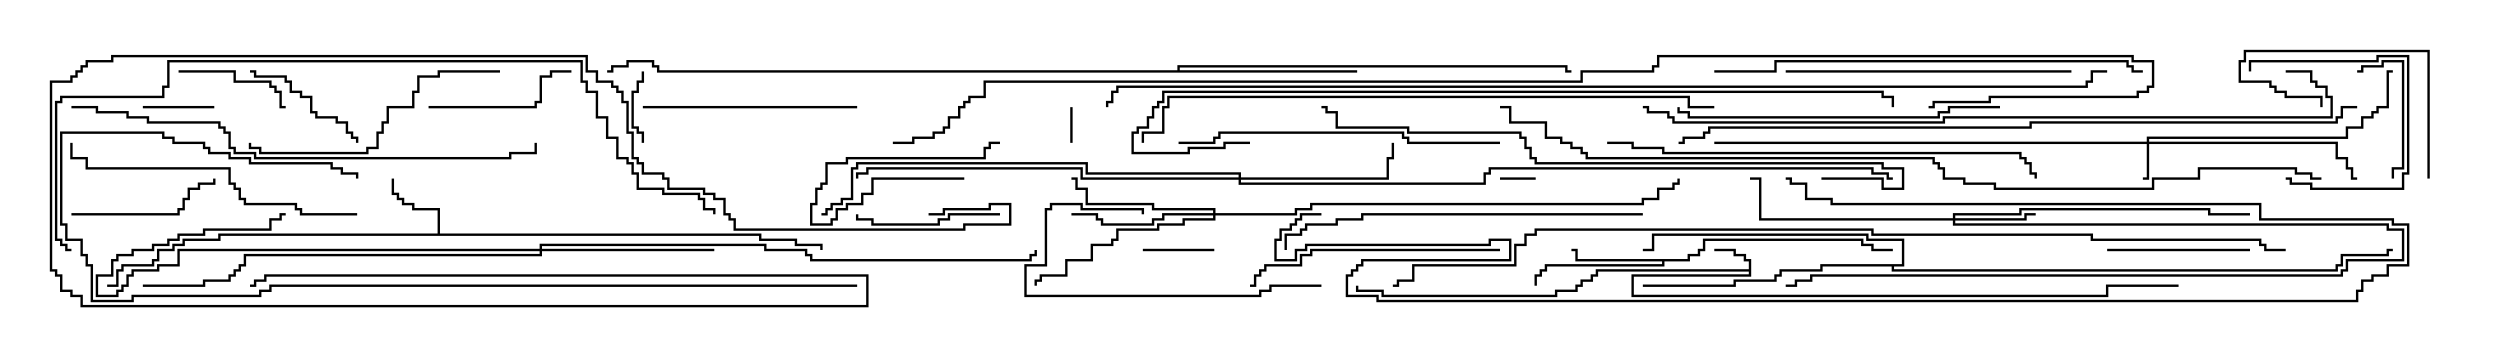 <svg version="1.1" width="105" height="15" xmlns="http://www.w3.org/2000/svg"><path d="M73.45,11.307L73.45,10.979L73.236,10.979L73.236,10.764L72.807,10.764L72.807,10.55L72,10.55L72,10.45L72.907,10.45L72.907,10.664L73.336,10.664L73.336,10.879L73.55,10.879L73.55,11.621L68.621,11.621L68.621,12.379L88.45,12.379L88.45,11.95L91.5,11.95L91.5,12.05L88.55,12.05L88.55,12.479L68.521,12.479L68.521,11.521L73.45,11.521L73.45,11.407L67.121,11.407L67.121,11.621L66.907,11.621L66.907,11.836L66.479,11.836L66.479,12.05L66.264,12.05L66.264,12.264L65.407,12.264L65.407,12.479L58.021,12.479L58.021,12.264L56.95,12.264L56.95,12L57.05,12L57.05,12.164L58.121,12.164L58.121,12.379L65.307,12.379L65.307,12.164L66.164,12.164L66.164,11.95L66.379,11.95L66.379,11.736L66.807,11.736L66.807,11.521L67.021,11.521L67.021,11.307z" stroke="none"/><path d="M18.379,9.807L18.379,8.836L17.307,8.836L17.307,8.621L16.879,8.621L16.879,8.407L16.664,8.407L16.664,8.193L16.45,8.193L16.45,7.5L16.55,7.5L16.55,8.093L16.764,8.093L16.764,8.307L16.979,8.307L16.979,8.521L17.407,8.521L17.407,8.736L18.479,8.736L18.479,9.807L31.979,9.807L31.979,10.021L33.479,10.021L33.479,10.236L34.55,10.236L34.55,10.5L34.45,10.5L34.45,10.336L33.379,10.336L33.379,10.121L31.879,10.121L31.879,9.907L9.264,9.907L9.264,10.121L7.764,10.121L7.764,10.336L7.336,10.336L7.336,10.55L6.693,10.55L6.693,10.979L6.479,10.979L6.479,11.193L5.193,11.193L5.193,11.407L4.979,11.407L4.979,12.05L4.5,12.05L4.5,11.95L4.879,11.95L4.879,11.307L5.093,11.307L5.093,11.093L6.379,11.093L6.379,10.879L6.593,10.879L6.593,10.45L7.236,10.45L7.236,10.236L7.664,10.236L7.664,10.021L9.164,10.021L9.164,9.807z" stroke="none"/><path d="M70.879,10.879L70.879,10.664L71.307,10.664L71.307,10.45L71.521,10.45L71.521,10.021L78.264,10.021L78.264,10.236L78.693,10.236L78.693,10.45L79.5,10.45L79.5,10.55L78.593,10.55L78.593,10.336L78.164,10.336L78.164,10.121L71.621,10.121L71.621,10.55L71.407,10.55L71.407,10.764L70.979,10.764L70.979,10.979L69.907,10.979L69.907,11.193L64.979,11.193L64.979,11.407L64.764,11.407L64.764,11.621L64.55,11.621L64.55,12L64.45,12L64.45,11.521L64.664,11.521L64.664,11.307L64.879,11.307L64.879,11.093L69.807,11.093L69.807,10.979L66.164,10.979L66.164,10.55L66,10.55L66,10.45L66.264,10.45L66.264,10.879z" stroke="none"/><path d="M49.45,2.95L49.45,2.736L65.836,2.736L65.836,2.95L66,2.95L66,3.05L65.736,3.05L65.736,2.836L49.55,2.836L49.55,2.95L57,2.95L57,3.05L27.593,3.05L27.593,2.836L27.379,2.836L27.379,2.621L26.407,2.621L26.407,2.836L25.764,2.836L25.764,3.05L25.5,3.05L25.5,2.95L25.664,2.95L25.664,2.736L26.307,2.736L26.307,2.521L27.479,2.521L27.479,2.736L27.693,2.736L27.693,2.95z" stroke="none"/><path d="M79.879,11.093L79.879,10.121L78.379,10.121L78.379,9.907L69.479,9.907L69.479,10.55L69,10.55L69,10.45L69.379,10.45L69.379,9.807L78.479,9.807L78.479,10.021L79.979,10.021L79.979,11.193L79.55,11.193L79.55,11.307L98.093,11.307L98.093,11.093L98.307,11.093L98.307,10.664L100.236,10.664L100.236,10.45L100.5,10.45L100.5,10.55L100.336,10.55L100.336,10.764L98.407,10.764L98.407,11.193L98.193,11.193L98.193,11.407L79.45,11.407L79.45,11.193L76.55,11.193L76.55,11.407L74.836,11.407L74.836,11.621L74.621,11.621L74.621,11.836L72.907,11.836L72.907,12.05L69,12.05L69,11.95L72.807,11.95L72.807,11.736L74.521,11.736L74.521,11.521L74.736,11.521L74.736,11.307L76.45,11.307L76.45,11.093z" stroke="none"/><path d="M90.164,5.95L90.164,5.736L98.521,5.736L98.521,5.307L99.164,5.307L99.164,4.879L99.593,4.879L99.593,4.664L99.807,4.664L99.807,4.45L100.236,4.45L100.236,2.95L100.5,2.95L100.5,3.05L100.336,3.05L100.336,4.55L99.907,4.55L99.907,4.764L99.693,4.764L99.693,4.979L99.264,4.979L99.264,5.407L98.621,5.407L98.621,5.836L90.264,5.836L90.264,5.95L98.193,5.95L98.193,6.593L98.621,6.593L98.621,7.021L98.836,7.021L98.836,7.45L99,7.45L99,7.55L98.736,7.55L98.736,7.121L98.521,7.121L98.521,6.693L98.093,6.693L98.093,6.05L90.264,6.05L90.264,7.55L90,7.55L90,7.45L90.164,7.45L90.164,6.05L72,6.05L72,5.95z" stroke="none"/><path d="M82.021,9.164L82.021,8.95L84.807,8.95L84.807,8.736L92.836,8.736L92.836,8.95L94.5,8.95L94.5,9.05L92.736,9.05L92.736,8.836L84.907,8.836L84.907,9.05L82.121,9.05L82.121,9.164L85.021,9.164L85.021,8.95L85.5,8.95L85.5,9.05L85.121,9.05L85.121,9.264L82.121,9.264L82.121,9.379L100.336,9.379L100.336,9.593L100.979,9.593L100.979,10.979L98.621,10.979L98.621,11.407L98.407,11.407L98.407,11.621L76.121,11.621L76.121,11.836L75.479,11.836L75.479,12.05L75,12.05L75,11.95L75.379,11.95L75.379,11.736L76.021,11.736L76.021,11.521L98.307,11.521L98.307,11.307L98.521,11.307L98.521,10.879L100.879,10.879L100.879,9.693L100.236,9.693L100.236,9.479L82.021,9.479L82.021,9.264L73.879,9.264L73.879,7.55L73.5,7.55L73.5,7.45L73.979,7.45L73.979,9.164z" stroke="none"/><path d="M50.95,8.95L50.95,8.836L48.379,8.836L48.379,8.621L45.593,8.621L45.593,7.979L45.164,7.979L45.164,7.55L45,7.55L45,7.45L45.264,7.45L45.264,7.879L45.693,7.879L45.693,8.521L48.479,8.521L48.479,8.736L51.05,8.736L51.05,8.95L54.379,8.95L54.379,8.736L55.021,8.736L55.021,8.521L68.95,8.521L68.95,8.307L69.593,8.307L69.593,7.879L70.236,7.879L70.236,7.664L70.45,7.664L70.45,7.5L70.55,7.5L70.55,7.764L70.336,7.764L70.336,7.979L69.693,7.979L69.693,8.407L69.05,8.407L69.05,8.621L55.121,8.621L55.121,8.836L54.479,8.836L54.479,9.05L51.05,9.05L51.05,9.264L49.764,9.264L49.764,9.479L48.693,9.479L48.693,9.693L46.979,9.693L46.979,10.121L46.764,10.121L46.764,10.336L45.907,10.336L45.907,10.979L44.836,10.979L44.836,11.621L43.764,11.621L43.764,11.836L43.55,11.836L43.55,12L43.45,12L43.45,11.736L43.664,11.736L43.664,11.521L44.736,11.521L44.736,10.879L45.807,10.879L45.807,10.236L46.664,10.236L46.664,10.021L46.879,10.021L46.879,9.593L48.593,9.593L48.593,9.379L49.664,9.379L49.664,9.164L50.95,9.164L50.95,9.05L48.907,9.05L48.907,9.264L48.479,9.264L48.479,9.479L46.236,9.479L46.236,9.264L46.021,9.264L46.021,9.05L45,9.05L45,8.95L46.121,8.95L46.121,9.164L46.336,9.164L46.336,9.379L48.379,9.379L48.379,9.164L48.807,9.164L48.807,8.95z" stroke="none"/><path d="M52.021,7.45L52.021,7.336L45.593,7.336L45.593,6.907L36.05,6.907L36.05,7.121L35.836,7.121L35.836,8.407L35.407,8.407L35.407,8.621L34.979,8.621L34.979,8.836L34.764,8.836L34.764,9.05L34.5,9.05L34.5,8.95L34.664,8.95L34.664,8.736L34.879,8.736L34.879,8.521L35.307,8.521L35.307,8.307L35.736,8.307L35.736,7.021L35.95,7.021L35.95,6.807L45.693,6.807L45.693,7.236L52.121,7.236L52.121,7.45L58.236,7.45L58.236,6.593L58.45,6.593L58.45,6L58.55,6L58.55,6.693L58.336,6.693L58.336,7.55L52.121,7.55L52.121,7.664L62.307,7.664L62.307,7.236L62.521,7.236L62.521,7.021L78.693,7.021L78.693,7.236L79.336,7.236L79.336,7.45L79.5,7.45L79.5,7.55L79.236,7.55L79.236,7.336L78.593,7.336L78.593,7.121L62.621,7.121L62.621,7.336L62.407,7.336L62.407,7.764L52.021,7.764L52.021,7.55L45.379,7.55L45.379,7.121L36.479,7.121L36.479,7.336L36.05,7.336L36.05,7.5L35.95,7.5L35.95,7.236L36.379,7.236L36.379,7.021L45.479,7.021L45.479,7.45z" stroke="none"/><path d="M22.664,10.45L22.664,10.236L32.193,10.236L32.193,10.45L33.907,10.45L33.907,10.664L34.121,10.664L34.121,10.879L43.236,10.879L43.236,10.664L43.45,10.664L43.45,10.5L43.55,10.5L43.55,10.764L43.336,10.764L43.336,10.979L34.021,10.979L34.021,10.764L33.807,10.764L33.807,10.55L32.093,10.55L32.093,10.336L22.764,10.336L22.764,10.45L30,10.45L30,10.55L22.764,10.55L22.764,10.764L10.336,10.764L10.336,11.193L10.121,11.193L10.121,11.407L9.907,11.407L9.907,11.621L9.693,11.621L9.693,11.836L8.621,11.836L8.621,12.05L6,12.05L6,11.95L8.521,11.95L8.521,11.736L9.593,11.736L9.593,11.521L9.807,11.521L9.807,11.307L10.021,11.307L10.021,11.093L10.236,11.093L10.236,10.664L22.664,10.664L22.664,10.55L7.55,10.55L7.55,11.193L6.693,11.193L6.693,11.407L5.621,11.407L5.621,11.621L5.407,11.621L5.407,12.05L5.193,12.05L5.193,12.264L4.979,12.264L4.979,12.479L4.021,12.479L4.021,11.521L4.664,11.521L4.664,10.879L4.879,10.879L4.879,10.664L5.521,10.664L5.521,10.45L6.379,10.45L6.379,10.236L7.021,10.236L7.021,10.021L7.45,10.021L7.45,9.807L8.521,9.807L8.521,9.593L11.307,9.593L11.307,9.164L11.736,9.164L11.736,8.95L12,8.95L12,9.05L11.836,9.05L11.836,9.264L11.407,9.264L11.407,9.693L8.621,9.693L8.621,9.907L7.55,9.907L7.55,10.121L7.121,10.121L7.121,10.336L6.479,10.336L6.479,10.55L5.621,10.55L5.621,10.764L4.979,10.764L4.979,10.979L4.764,10.979L4.764,11.621L4.121,11.621L4.121,12.379L4.879,12.379L4.879,12.164L5.093,12.164L5.093,11.95L5.307,11.95L5.307,11.521L5.521,11.521L5.521,11.307L6.593,11.307L6.593,11.093L7.45,11.093L7.45,10.45z" stroke="none"/><path d="M64.5,7.45L64.5,7.55L63,7.55L63,7.45z" stroke="none"/><path d="M44.95,4.5L45.05,4.5L45.05,6L44.95,6z" stroke="none"/><path d="M40.5,7.45L40.5,7.55L36.693,7.55L36.693,8.193L36.264,8.193L36.264,8.621L35.621,8.621L35.621,8.836L35.193,8.836L35.193,9.264L34.979,9.264L34.979,9.479L34.021,9.479L34.021,8.521L34.236,8.521L34.236,7.879L34.45,7.879L34.45,7.664L34.664,7.664L34.664,6.807L35.521,6.807L35.521,6.593L41.307,6.593L41.307,6.164L41.521,6.164L41.521,5.95L42,5.95L42,6.05L41.621,6.05L41.621,6.264L41.407,6.264L41.407,6.693L35.621,6.693L35.621,6.907L34.764,6.907L34.764,7.764L34.55,7.764L34.55,7.979L34.336,7.979L34.336,8.621L34.121,8.621L34.121,9.379L34.879,9.379L34.879,9.164L35.093,9.164L35.093,8.736L35.521,8.736L35.521,8.521L36.164,8.521L36.164,8.093L36.593,8.093L36.593,7.45z" stroke="none"/><path d="M9,4.45L9,4.55L6,4.55L6,4.45z" stroke="none"/><path d="M26.95,3L27.05,3L27.05,3.479L26.836,3.479L26.836,3.907L26.621,3.907L26.621,5.307L26.836,5.307L26.836,5.521L27.05,5.521L27.05,6L26.95,6L26.95,5.621L26.736,5.621L26.736,5.407L26.521,5.407L26.521,3.807L26.736,3.807L26.736,3.379L26.95,3.379z" stroke="none"/><path d="M51,10.45L51,10.55L48,10.55L48,10.45z" stroke="none"/><path d="M99,3.05L99,2.95L99.164,2.95L99.164,2.736L100.021,2.736L100.021,2.521L100.979,2.521L100.979,7.121L100.55,7.121L100.55,7.5L100.45,7.5L100.45,7.021L100.879,7.021L100.879,2.621L100.121,2.621L100.121,2.836L99.264,2.836L99.264,3.05z" stroke="none"/><path d="M94.55,3L94.45,3L94.45,2.521L99.807,2.521L99.807,2.307L101.193,2.307L101.193,7.336L100.979,7.336L100.979,7.979L97.021,7.979L97.021,7.764L96.164,7.764L96.164,7.55L96,7.55L96,7.45L96.264,7.45L96.264,7.664L97.121,7.664L97.121,7.879L100.879,7.879L100.879,7.236L101.093,7.236L101.093,2.407L99.907,2.407L99.907,2.621L94.55,2.621z" stroke="none"/><path d="M7.5,3.05L7.5,2.95L9.907,2.95L9.907,3.379L11.407,3.379L11.407,3.593L11.621,3.593L11.621,3.807L11.836,3.807L11.836,4.45L12,4.45L12,4.55L11.736,4.55L11.736,3.907L11.521,3.907L11.521,3.693L11.307,3.693L11.307,3.479L9.807,3.479L9.807,3.05z" stroke="none"/><path d="M102.05,7.5L101.95,7.5L101.95,2.193L94.336,2.193L94.336,2.621L94.121,2.621L94.121,3.379L95.407,3.379L95.407,3.593L95.621,3.593L95.621,3.807L96.05,3.807L96.05,4.021L97.55,4.021L97.55,4.5L97.45,4.5L97.45,4.121L95.95,4.121L95.95,3.907L95.521,3.907L95.521,3.693L95.307,3.693L95.307,3.479L94.021,3.479L94.021,2.521L94.236,2.521L94.236,2.093L102.05,2.093z" stroke="none"/><path d="M15.05,6L14.95,6L14.95,5.836L14.736,5.836L14.736,5.621L14.521,5.621L14.521,5.193L14.093,5.193L14.093,4.979L13.236,4.979L13.236,4.764L13.021,4.764L13.021,4.121L12.593,4.121L12.593,3.907L12.164,3.907L12.164,3.479L11.95,3.479L11.95,3.264L10.664,3.264L10.664,3.05L10.5,3.05L10.5,2.95L10.764,2.95L10.764,3.164L12.05,3.164L12.05,3.379L12.264,3.379L12.264,3.807L12.693,3.807L12.693,4.021L13.121,4.021L13.121,4.664L13.336,4.664L13.336,4.879L14.193,4.879L14.193,5.093L14.621,5.093L14.621,5.521L14.836,5.521L14.836,5.736L15.05,5.736z" stroke="none"/><path d="M94.5,10.45L94.5,10.55L88.5,10.55L88.5,10.45z" stroke="none"/><path d="M42,8.95L42,9.05L39.907,9.05L39.907,9.264L39.479,9.264L39.479,9.479L36.593,9.479L36.593,9.264L35.95,9.264L35.95,9L36.05,9L36.05,9.164L36.693,9.164L36.693,9.379L39.379,9.379L39.379,9.164L39.807,9.164L39.807,8.95z" stroke="none"/><path d="M18,4.55L18,4.45L22.45,4.45L22.45,4.236L22.664,4.236L22.664,3.164L23.093,3.164L23.093,2.95L24,2.95L24,3.05L23.193,3.05L23.193,3.264L22.764,3.264L22.764,4.336L22.55,4.336L22.55,4.55z" stroke="none"/><path d="M3,9.05L3,8.95L7.45,8.95L7.45,8.736L7.664,8.736L7.664,8.307L7.879,8.307L7.879,7.879L8.307,7.879L8.307,7.664L8.95,7.664L8.95,7.5L9.05,7.5L9.05,7.764L8.407,7.764L8.407,7.979L7.979,7.979L7.979,8.407L7.764,8.407L7.764,8.836L7.55,8.836L7.55,9.05z" stroke="none"/><path d="M55.5,11.95L55.5,12.05L53.407,12.05L53.407,12.264L52.979,12.264L52.979,12.479L43.021,12.479L43.021,11.093L43.879,11.093L43.879,8.736L44.093,8.736L44.093,8.521L45.479,8.521L45.479,8.736L48.05,8.736L48.05,9L47.95,9L47.95,8.836L45.379,8.836L45.379,8.621L44.193,8.621L44.193,8.836L43.979,8.836L43.979,11.193L43.121,11.193L43.121,12.379L52.879,12.379L52.879,12.164L53.307,12.164L53.307,11.95z" stroke="none"/><path d="M36,4.45L36,4.55L27,4.55L27,4.45z" stroke="none"/><path d="M63,10.45L63,10.55L55.121,10.55L55.121,10.764L54.693,10.764L54.693,11.193L53.193,11.193L53.193,11.407L52.979,11.407L52.979,11.621L52.764,11.621L52.764,12.05L52.5,12.05L52.5,11.95L52.664,11.95L52.664,11.521L52.879,11.521L52.879,11.307L53.093,11.307L53.093,11.093L54.593,11.093L54.593,10.664L55.021,10.664L55.021,10.45z" stroke="none"/><path d="M21,2.95L21,3.05L18.479,3.05L18.479,3.264L17.621,3.264L17.621,3.907L17.407,3.907L17.407,4.55L16.336,4.55L16.336,5.193L16.121,5.193L16.121,5.621L15.907,5.621L15.907,6.264L15.479,6.264L15.479,6.479L10.879,6.479L10.879,6.264L10.45,6.264L10.45,6L10.55,6L10.55,6.164L10.979,6.164L10.979,6.379L15.379,6.379L15.379,6.164L15.807,6.164L15.807,5.521L16.021,5.521L16.021,5.093L16.236,5.093L16.236,4.45L17.307,4.45L17.307,3.807L17.521,3.807L17.521,3.164L18.379,3.164L18.379,2.95z" stroke="none"/><path d="M87,2.95L87,3.05L75,3.05L75,2.95z" stroke="none"/><path d="M15,8.95L15,9.05L12.593,9.05L12.593,8.836L12.379,8.836L12.379,8.621L10.236,8.621L10.236,8.407L10.021,8.407L10.021,7.979L9.807,7.979L9.807,7.764L9.593,7.764L9.593,7.121L3.593,7.121L3.593,6.693L2.95,6.693L2.95,6L3.05,6L3.05,6.593L3.693,6.593L3.693,7.021L9.693,7.021L9.693,7.664L9.907,7.664L9.907,7.879L10.121,7.879L10.121,8.307L10.336,8.307L10.336,8.521L12.479,8.521L12.479,8.736L12.693,8.736L12.693,8.95z" stroke="none"/><path d="M84,4.45L84,4.55L81.907,4.55L81.907,4.764L81.479,4.764L81.479,4.979L70.879,4.979L70.879,4.764L70.45,4.764L70.45,4.5L70.55,4.5L70.55,4.664L70.979,4.664L70.979,4.879L81.379,4.879L81.379,4.664L81.807,4.664L81.807,4.45z" stroke="none"/><path d="M63,5.95L63,6.05L59.093,6.05L59.093,5.836L58.879,5.836L58.879,5.621L51.264,5.621L51.264,5.836L51.05,5.836L51.05,6.05L49.5,6.05L49.5,5.95L50.95,5.95L50.95,5.736L51.164,5.736L51.164,5.521L58.979,5.521L58.979,5.736L59.193,5.736L59.193,5.95z" stroke="none"/><path d="M69,8.95L69,9.05L57.264,9.05L57.264,9.264L56.193,9.264L56.193,9.479L54.907,9.479L54.907,9.693L54.693,9.693L54.693,9.907L54.05,9.907L54.05,10.5L53.95,10.5L53.95,9.807L54.593,9.807L54.593,9.593L54.807,9.593L54.807,9.379L56.093,9.379L56.093,9.164L57.164,9.164L57.164,8.95z" stroke="none"/><path d="M72,3.05L72,2.95L74.521,2.95L74.521,2.521L89.407,2.521L89.407,2.736L89.621,2.736L89.621,2.95L90,2.95L90,3.05L89.521,3.05L89.521,2.836L89.307,2.836L89.307,2.621L74.621,2.621L74.621,3.05z" stroke="none"/><path d="M67.5,6.05L67.5,5.95L68.621,5.95L68.621,6.164L69.907,6.164L69.907,6.379L84.907,6.379L84.907,6.593L85.121,6.593L85.121,6.807L85.336,6.807L85.336,7.236L85.55,7.236L85.55,7.5L85.45,7.5L85.45,7.336L85.236,7.336L85.236,6.907L85.021,6.907L85.021,6.693L84.807,6.693L84.807,6.479L69.807,6.479L69.807,6.264L68.521,6.264L68.521,6.05z" stroke="none"/><path d="M55.5,8.95L55.5,9.05L54.693,9.05L54.693,9.264L54.479,9.264L54.479,9.479L54.264,9.479L54.264,9.693L53.836,9.693L53.836,10.121L53.621,10.121L53.621,10.879L54.379,10.879L54.379,10.45L54.807,10.45L54.807,10.236L62.521,10.236L62.521,10.021L63.479,10.021L63.479,10.979L57.264,10.979L57.264,11.193L57.05,11.193L57.05,11.407L56.836,11.407L56.836,11.621L56.621,11.621L56.621,12.379L57.907,12.379L57.907,12.593L98.95,12.593L98.95,12.164L99.164,12.164L99.164,11.736L99.593,11.736L99.593,11.521L100.236,11.521L100.236,11.093L101.093,11.093L101.093,9.479L100.45,9.479L100.45,9.264L94.879,9.264L94.879,8.621L76.879,8.621L76.879,8.407L75.807,8.407L75.807,7.764L75.164,7.764L75.164,7.55L75,7.55L75,7.45L75.264,7.45L75.264,7.664L75.907,7.664L75.907,8.307L76.979,8.307L76.979,8.521L94.979,8.521L94.979,9.164L100.55,9.164L100.55,9.379L101.193,9.379L101.193,11.193L100.336,11.193L100.336,11.621L99.693,11.621L99.693,11.836L99.264,11.836L99.264,12.264L99.05,12.264L99.05,12.693L57.807,12.693L57.807,12.479L56.521,12.479L56.521,11.521L56.736,11.521L56.736,11.307L56.95,11.307L56.95,11.093L57.164,11.093L57.164,10.879L63.379,10.879L63.379,10.121L62.621,10.121L62.621,10.336L54.907,10.336L54.907,10.55L54.479,10.55L54.479,10.979L53.521,10.979L53.521,10.021L53.736,10.021L53.736,9.593L54.164,9.593L54.164,9.379L54.379,9.379L54.379,9.164L54.593,9.164L54.593,8.95z" stroke="none"/><path d="M3,4.55L3,4.45L4.121,4.45L4.121,4.664L5.407,4.664L5.407,4.879L6.264,4.879L6.264,5.093L9.264,5.093L9.264,5.307L9.479,5.307L9.479,5.521L9.693,5.521L9.693,6.164L9.907,6.164L9.907,6.379L10.764,6.379L10.764,6.593L21.379,6.593L21.379,6.379L22.45,6.379L22.45,6L22.55,6L22.55,6.479L21.479,6.479L21.479,6.693L10.664,6.693L10.664,6.479L9.807,6.479L9.807,6.264L9.593,6.264L9.593,5.621L9.379,5.621L9.379,5.407L9.164,5.407L9.164,5.193L6.164,5.193L6.164,4.979L5.307,4.979L5.307,4.764L4.021,4.764L4.021,4.55z" stroke="none"/><path d="M76.5,7.55L76.5,7.45L79.121,7.45L79.121,7.879L79.879,7.879L79.879,7.121L79.021,7.121L79.021,6.907L64.45,6.907L64.45,6.693L64.236,6.693L64.236,6.264L64.021,6.264L64.021,5.836L63.807,5.836L63.807,5.621L59.093,5.621L59.093,5.407L56.093,5.407L56.093,4.764L55.664,4.764L55.664,4.55L55.5,4.55L55.5,4.45L55.764,4.45L55.764,4.664L56.193,4.664L56.193,5.307L59.193,5.307L59.193,5.521L63.907,5.521L63.907,5.736L64.121,5.736L64.121,6.164L64.336,6.164L64.336,6.593L64.55,6.593L64.55,6.807L79.121,6.807L79.121,7.021L79.979,7.021L79.979,7.979L79.021,7.979L79.021,7.55z" stroke="none"/><path d="M36,11.95L36,12.05L11.407,12.05L11.407,12.264L10.979,12.264L10.979,12.479L5.621,12.479L5.621,12.693L3.807,12.693L3.807,11.193L3.593,11.193L3.593,10.764L3.379,10.764L3.379,10.121L2.736,10.121L2.736,9.479L2.521,9.479L2.521,5.521L6.907,5.521L6.907,5.736L7.336,5.736L7.336,5.95L8.621,5.95L8.621,6.164L8.836,6.164L8.836,6.379L9.693,6.379L9.693,6.593L10.55,6.593L10.55,6.807L13.979,6.807L13.979,7.021L14.407,7.021L14.407,7.236L15.05,7.236L15.05,7.5L14.95,7.5L14.95,7.336L14.307,7.336L14.307,7.121L13.879,7.121L13.879,6.907L10.45,6.907L10.45,6.693L9.593,6.693L9.593,6.479L8.736,6.479L8.736,6.264L8.521,6.264L8.521,6.05L7.236,6.05L7.236,5.836L6.807,5.836L6.807,5.621L2.621,5.621L2.621,9.379L2.836,9.379L2.836,10.021L3.479,10.021L3.479,10.664L3.693,10.664L3.693,11.093L3.907,11.093L3.907,12.593L5.521,12.593L5.521,12.379L10.879,12.379L10.879,12.164L11.307,12.164L11.307,11.95z" stroke="none"/><path d="M72,4.45L72,4.55L70.879,4.55L70.879,4.121L49.121,4.121L49.121,4.55L48.907,4.55L48.907,5.621L48.05,5.621L48.05,6L47.95,6L47.95,5.521L48.807,5.521L48.807,4.45L49.021,4.45L49.021,4.021L70.979,4.021L70.979,4.45z" stroke="none"/><path d="M3,10.45L3,10.55L2.736,10.55L2.736,10.336L2.521,10.336L2.521,10.121L2.307,10.121L2.307,4.236L2.521,4.236L2.521,4.021L6.807,4.021L6.807,3.593L7.021,3.593L7.021,2.521L24.479,2.521L24.479,3.379L24.693,3.379L24.693,3.807L25.121,3.807L25.121,4.879L25.55,4.879L25.55,5.736L25.979,5.736L25.979,6.593L26.407,6.593L26.407,6.807L26.621,6.807L26.621,7.236L26.836,7.236L26.836,7.879L27.907,7.879L27.907,8.093L29.407,8.093L29.407,8.307L29.621,8.307L29.621,8.736L30.05,8.736L30.05,9L29.95,9L29.95,8.836L29.521,8.836L29.521,8.407L29.307,8.407L29.307,8.193L27.807,8.193L27.807,7.979L26.736,7.979L26.736,7.336L26.521,7.336L26.521,6.907L26.307,6.907L26.307,6.693L25.879,6.693L25.879,5.836L25.45,5.836L25.45,4.979L25.021,4.979L25.021,3.907L24.593,3.907L24.593,3.479L24.379,3.479L24.379,2.621L7.121,2.621L7.121,3.693L6.907,3.693L6.907,4.121L2.621,4.121L2.621,4.336L2.407,4.336L2.407,10.021L2.621,10.021L2.621,10.236L2.836,10.236L2.836,10.45z" stroke="none"/><path d="M52.5,5.95L52.5,6.05L51.479,6.05L51.479,6.264L49.979,6.264L49.979,6.479L47.521,6.479L47.521,5.521L47.736,5.521L47.736,5.307L48.164,5.307L48.164,4.879L48.379,4.879L48.379,4.45L48.593,4.45L48.593,4.236L48.807,4.236L48.807,3.807L79.121,3.807L79.121,4.021L79.55,4.021L79.55,4.5L79.45,4.5L79.45,4.121L79.021,4.121L79.021,3.907L48.907,3.907L48.907,4.336L48.693,4.336L48.693,4.55L48.479,4.55L48.479,4.979L48.264,4.979L48.264,5.407L47.836,5.407L47.836,5.621L47.621,5.621L47.621,6.379L49.879,6.379L49.879,6.164L51.379,6.164L51.379,5.95z" stroke="none"/><path d="M96,3.05L96,2.95L97.121,2.95L97.121,3.379L97.336,3.379L97.336,3.593L97.764,3.593L97.764,4.021L97.979,4.021L97.979,4.979L81.693,4.979L81.693,5.193L70.236,5.193L70.236,4.979L70.021,4.979L70.021,4.764L69.164,4.764L69.164,4.55L69,4.55L69,4.45L69.264,4.45L69.264,4.664L70.121,4.664L70.121,4.879L70.336,4.879L70.336,5.093L81.593,5.093L81.593,4.879L97.879,4.879L97.879,4.121L97.664,4.121L97.664,3.693L97.236,3.693L97.236,3.479L97.021,3.479L97.021,3.05z" stroke="none"/><path d="M99,4.45L99,4.55L98.407,4.55L98.407,4.979L98.193,4.979L98.193,5.193L85.336,5.193L85.336,5.407L71.836,5.407L71.836,5.621L71.621,5.621L71.621,5.836L70.764,5.836L70.764,6.05L70.5,6.05L70.5,5.95L70.664,5.95L70.664,5.736L71.521,5.736L71.521,5.521L71.736,5.521L71.736,5.307L85.236,5.307L85.236,5.093L98.093,5.093L98.093,4.879L98.307,4.879L98.307,4.45z" stroke="none"/><path d="M39,9.05L39,8.95L39.593,8.95L39.593,8.736L41.521,8.736L41.521,8.521L42.479,8.521L42.479,9.479L40.55,9.479L40.55,9.693L30.807,9.693L30.807,9.264L30.593,9.264L30.593,9.05L30.379,9.05L30.379,8.407L29.95,8.407L29.95,8.193L29.521,8.193L29.521,7.979L28.021,7.979L28.021,7.55L27.807,7.55L27.807,7.336L26.95,7.336L26.95,6.907L26.736,6.907L26.736,6.693L26.521,6.693L26.521,5.621L26.307,5.621L26.307,4.336L26.093,4.336L26.093,3.907L25.879,3.907L25.879,3.693L25.664,3.693L25.664,3.479L25.021,3.479L25.021,3.05L24.593,3.05L24.593,2.407L4.764,2.407L4.764,2.621L3.693,2.621L3.693,2.836L3.479,2.836L3.479,3.05L3.264,3.05L3.264,3.264L3.05,3.264L3.05,3.479L2.193,3.479L2.193,11.307L2.407,11.307L2.407,11.521L2.621,11.521L2.621,12.164L3.05,12.164L3.05,12.379L3.479,12.379L3.479,12.807L36.379,12.807L36.379,11.621L11.193,11.621L11.193,11.836L10.764,11.836L10.764,12.05L10.5,12.05L10.5,11.95L10.664,11.95L10.664,11.736L11.093,11.736L11.093,11.521L36.479,11.521L36.479,12.907L3.379,12.907L3.379,12.479L2.95,12.479L2.95,12.264L2.521,12.264L2.521,11.621L2.307,11.621L2.307,11.407L2.093,11.407L2.093,3.379L2.95,3.379L2.95,3.164L3.164,3.164L3.164,2.95L3.379,2.95L3.379,2.736L3.593,2.736L3.593,2.521L4.664,2.521L4.664,2.307L24.693,2.307L24.693,2.95L25.121,2.95L25.121,3.379L25.764,3.379L25.764,3.593L25.979,3.593L25.979,3.807L26.193,3.807L26.193,4.236L26.407,4.236L26.407,5.521L26.621,5.521L26.621,6.593L26.836,6.593L26.836,6.807L27.05,6.807L27.05,7.236L27.907,7.236L27.907,7.45L28.121,7.45L28.121,7.879L29.621,7.879L29.621,8.093L30.05,8.093L30.05,8.307L30.479,8.307L30.479,8.95L30.693,8.95L30.693,9.164L30.907,9.164L30.907,9.593L40.45,9.593L40.45,9.379L42.379,9.379L42.379,8.621L41.621,8.621L41.621,8.836L39.693,8.836L39.693,9.05z" stroke="none"/><path d="M97.5,7.45L97.5,7.55L97.021,7.55L97.021,7.336L96.379,7.336L96.379,7.121L92.407,7.121L92.407,7.55L90.479,7.55L90.479,7.979L83.736,7.979L83.736,7.764L82.45,7.764L82.45,7.55L81.593,7.55L81.593,7.121L81.379,7.121L81.379,6.907L81.164,6.907L81.164,6.693L66.593,6.693L66.593,6.479L66.379,6.479L66.379,6.264L65.95,6.264L65.95,6.05L65.521,6.05L65.521,5.836L64.879,5.836L64.879,5.193L63.379,5.193L63.379,4.55L63,4.55L63,4.45L63.479,4.45L63.479,5.093L64.979,5.093L64.979,5.736L65.621,5.736L65.621,5.95L66.05,5.95L66.05,6.164L66.479,6.164L66.479,6.379L66.693,6.379L66.693,6.593L81.264,6.593L81.264,6.807L81.479,6.807L81.479,7.021L81.693,7.021L81.693,7.45L82.55,7.45L82.55,7.664L83.836,7.664L83.836,7.879L90.379,7.879L90.379,7.45L92.307,7.45L92.307,7.021L96.479,7.021L96.479,7.236L97.121,7.236L97.121,7.45z" stroke="none"/><path d="M96,10.45L96,10.55L95.093,10.55L95.093,10.336L94.879,10.336L94.879,10.121L87.807,10.121L87.807,9.907L78.593,9.907L78.593,9.693L64.55,9.693L64.55,9.907L64.121,9.907L64.121,10.336L63.693,10.336L63.693,11.193L59.407,11.193L59.407,11.836L58.764,11.836L58.764,12.05L58.5,12.05L58.5,11.95L58.664,11.95L58.664,11.736L59.307,11.736L59.307,11.093L63.593,11.093L63.593,10.236L64.021,10.236L64.021,9.807L64.45,9.807L64.45,9.593L78.693,9.593L78.693,9.807L87.907,9.807L87.907,10.021L94.979,10.021L94.979,10.236L95.193,10.236L95.193,10.45z" stroke="none"/><path d="M46.55,4.5L46.45,4.5L46.45,4.236L46.664,4.236L46.664,3.807L46.879,3.807L46.879,3.593L87.593,3.593L87.593,3.379L87.807,3.379L87.807,2.95L88.5,2.95L88.5,3.05L87.907,3.05L87.907,3.479L87.693,3.479L87.693,3.693L46.979,3.693L46.979,3.907L46.764,3.907L46.764,4.336L46.55,4.336z" stroke="none"/><path d="M81,4.55L81,4.45L81.164,4.45L81.164,4.236L83.521,4.236L83.521,4.021L89.736,4.021L89.736,3.807L90.164,3.807L90.164,3.593L90.379,3.593L90.379,2.621L89.521,2.621L89.521,2.407L69.693,2.407L69.693,2.836L69.479,2.836L69.479,3.05L66.479,3.05L66.479,3.479L41.407,3.479L41.407,4.121L40.764,4.121L40.764,4.336L40.55,4.336L40.55,4.55L40.336,4.55L40.336,4.979L39.907,4.979L39.907,5.407L39.693,5.407L39.693,5.621L39.264,5.621L39.264,5.836L38.407,5.836L38.407,6.05L37.5,6.05L37.5,5.95L38.307,5.95L38.307,5.736L39.164,5.736L39.164,5.521L39.593,5.521L39.593,5.307L39.807,5.307L39.807,4.879L40.236,4.879L40.236,4.45L40.45,4.45L40.45,4.236L40.664,4.236L40.664,4.021L41.307,4.021L41.307,3.379L66.379,3.379L66.379,2.95L69.379,2.95L69.379,2.736L69.593,2.736L69.593,2.307L89.621,2.307L89.621,2.521L90.479,2.521L90.479,3.693L90.264,3.693L90.264,3.907L89.836,3.907L89.836,4.121L83.621,4.121L83.621,4.336L81.264,4.336L81.264,4.55z" stroke="none"/></svg>